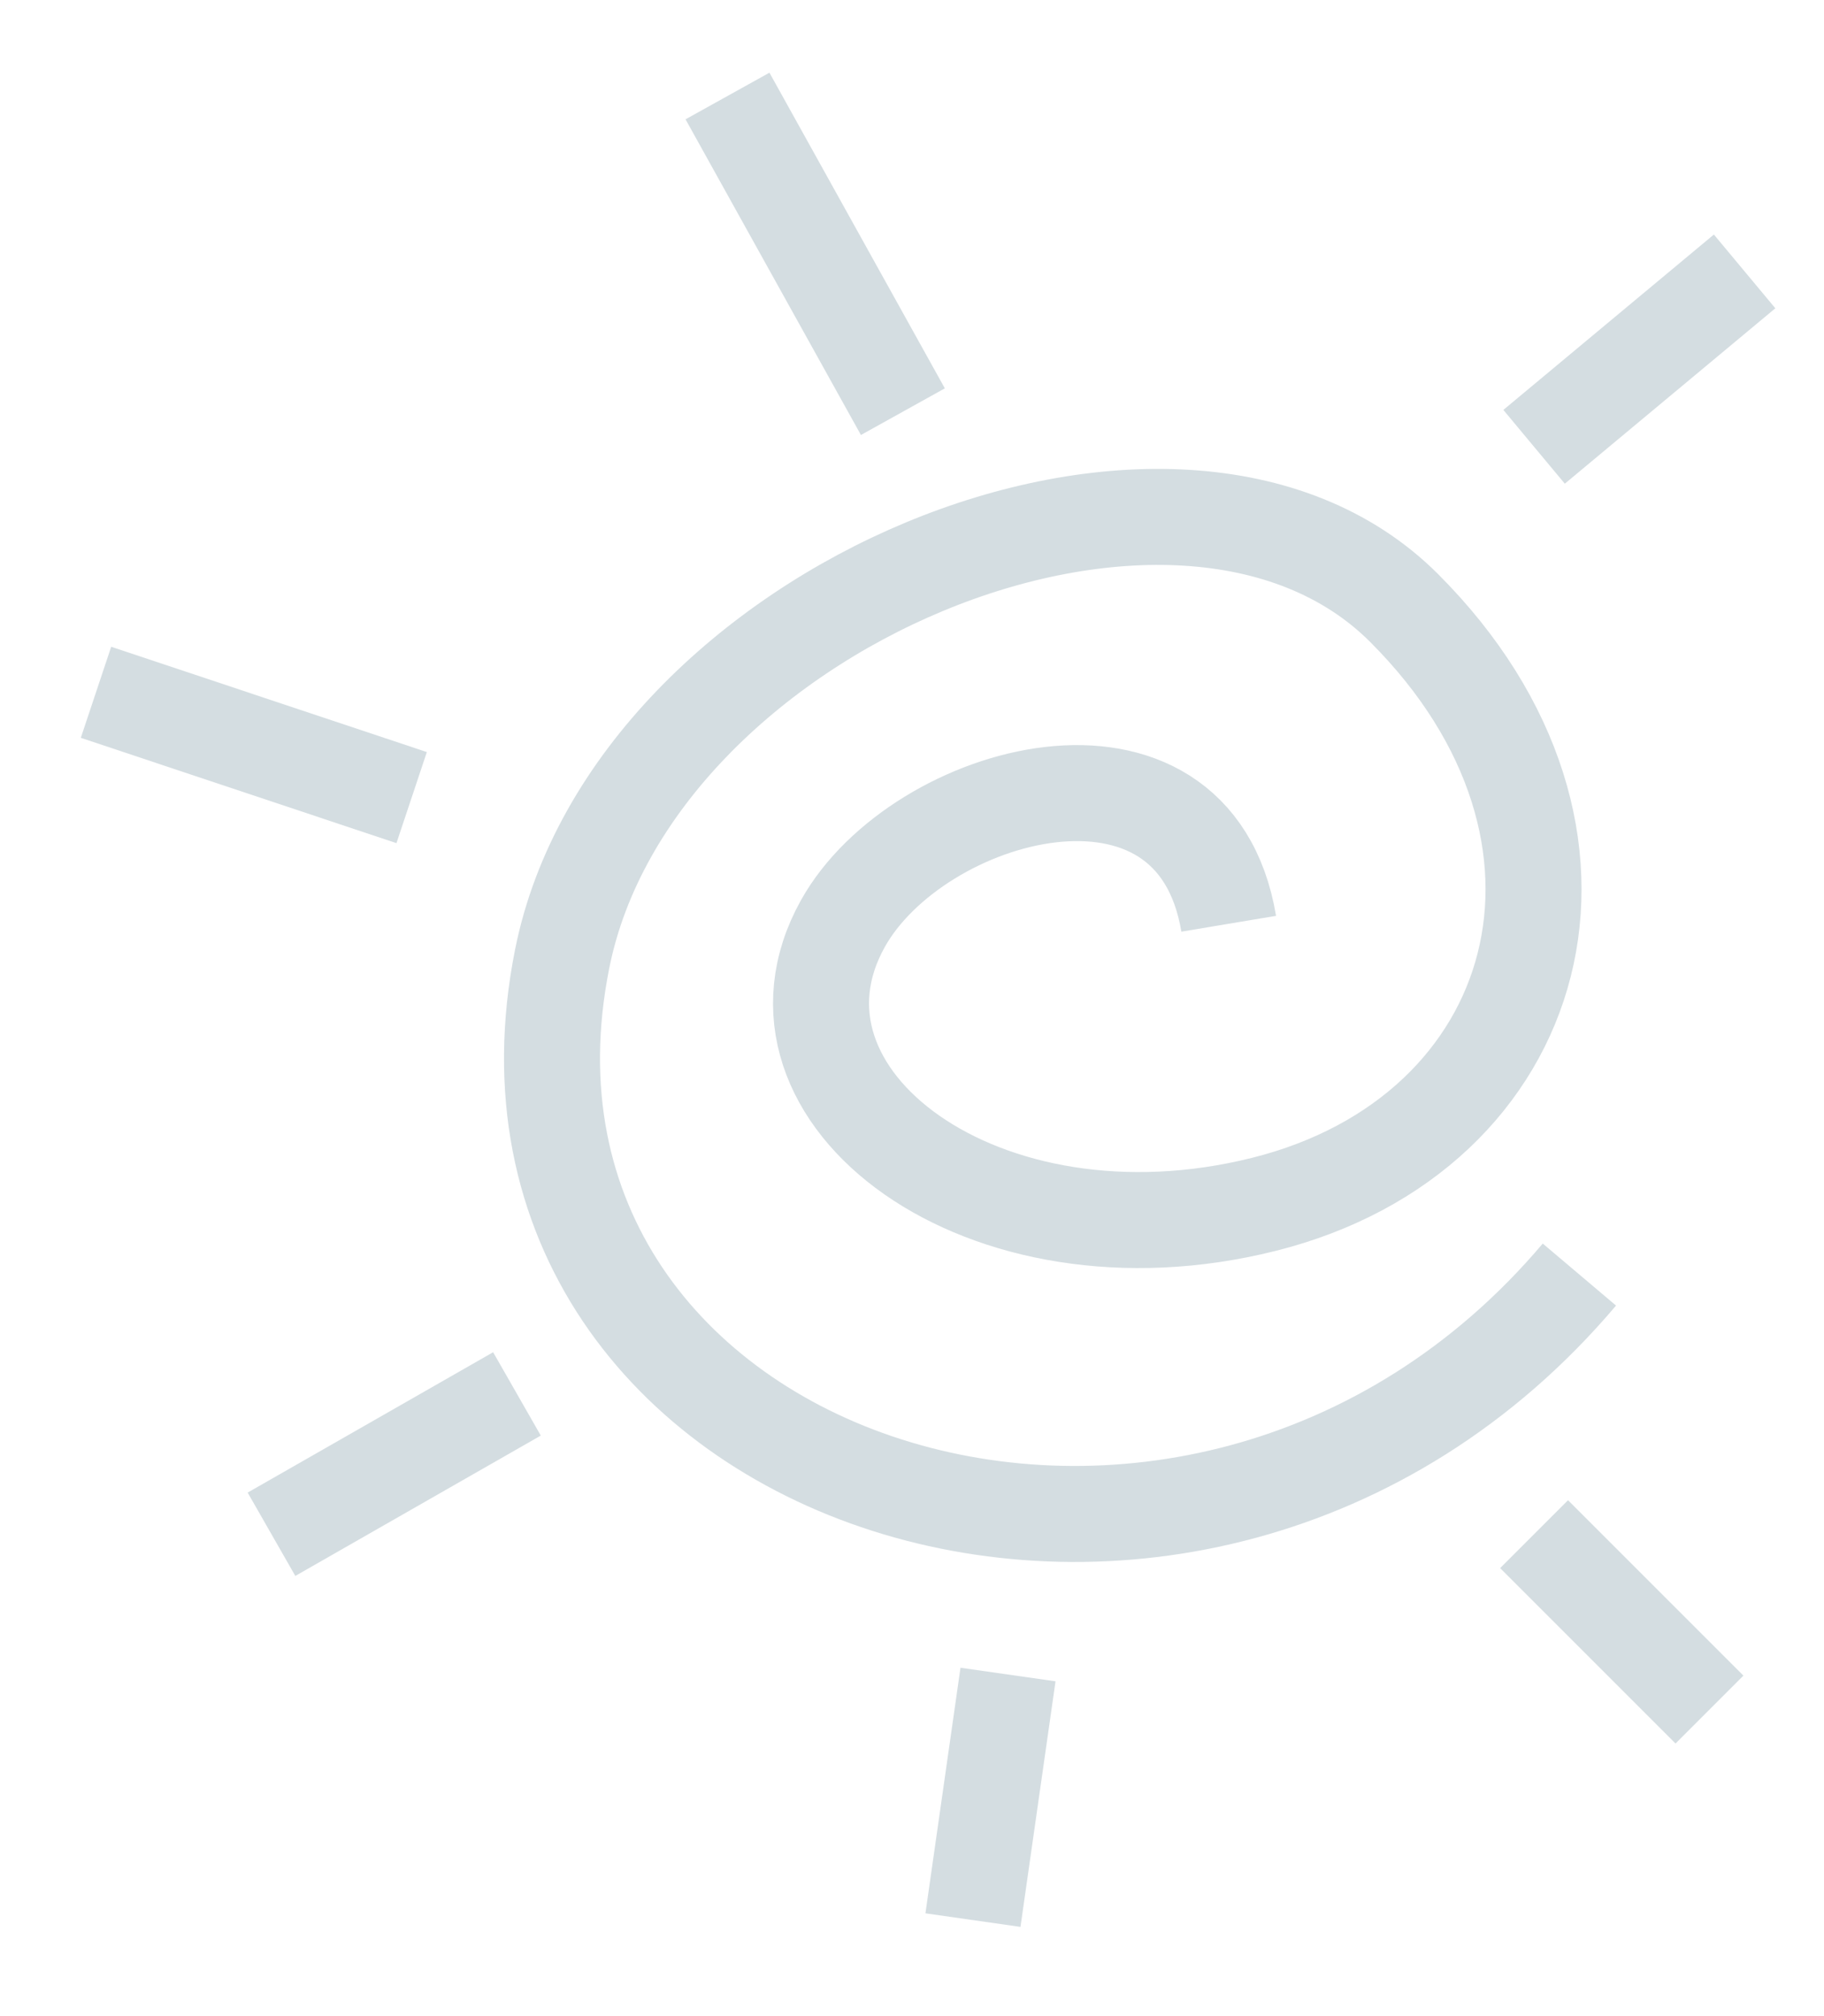 <svg width="19" height="21" viewBox="0 0 19 21" fill="none" xmlns="http://www.w3.org/2000/svg">
<path d="M16.452 13.276C12.433 18.026 4.76 15.468 5.856 9.987C6.587 6.33 12.264 3.971 14.626 6.333C16.988 8.695 16.087 11.814 13.164 12.545C10.241 13.276 7.779 11.42 8.779 9.622C9.555 8.228 12.433 7.43 12.799 9.622" stroke="#D4DDE1"/>
<path d="M9.405 4.288L7.578 1" stroke="#D4DDE1"/>
<path d="M4.288 8.308L1 7.211" stroke="#D4DDE1"/>
<path d="M5.385 14.519L2.828 15.981" stroke="#D4DDE1"/>
<path d="M15.98 4.654L18.173 2.827" stroke="#D4DDE1"/>
<path d="M10.5 17.442L10.135 20" stroke="#D4DDE1"/>
<path d="M15.98 15.98L17.807 17.807" stroke="#D4DDE1"/>
</svg>
